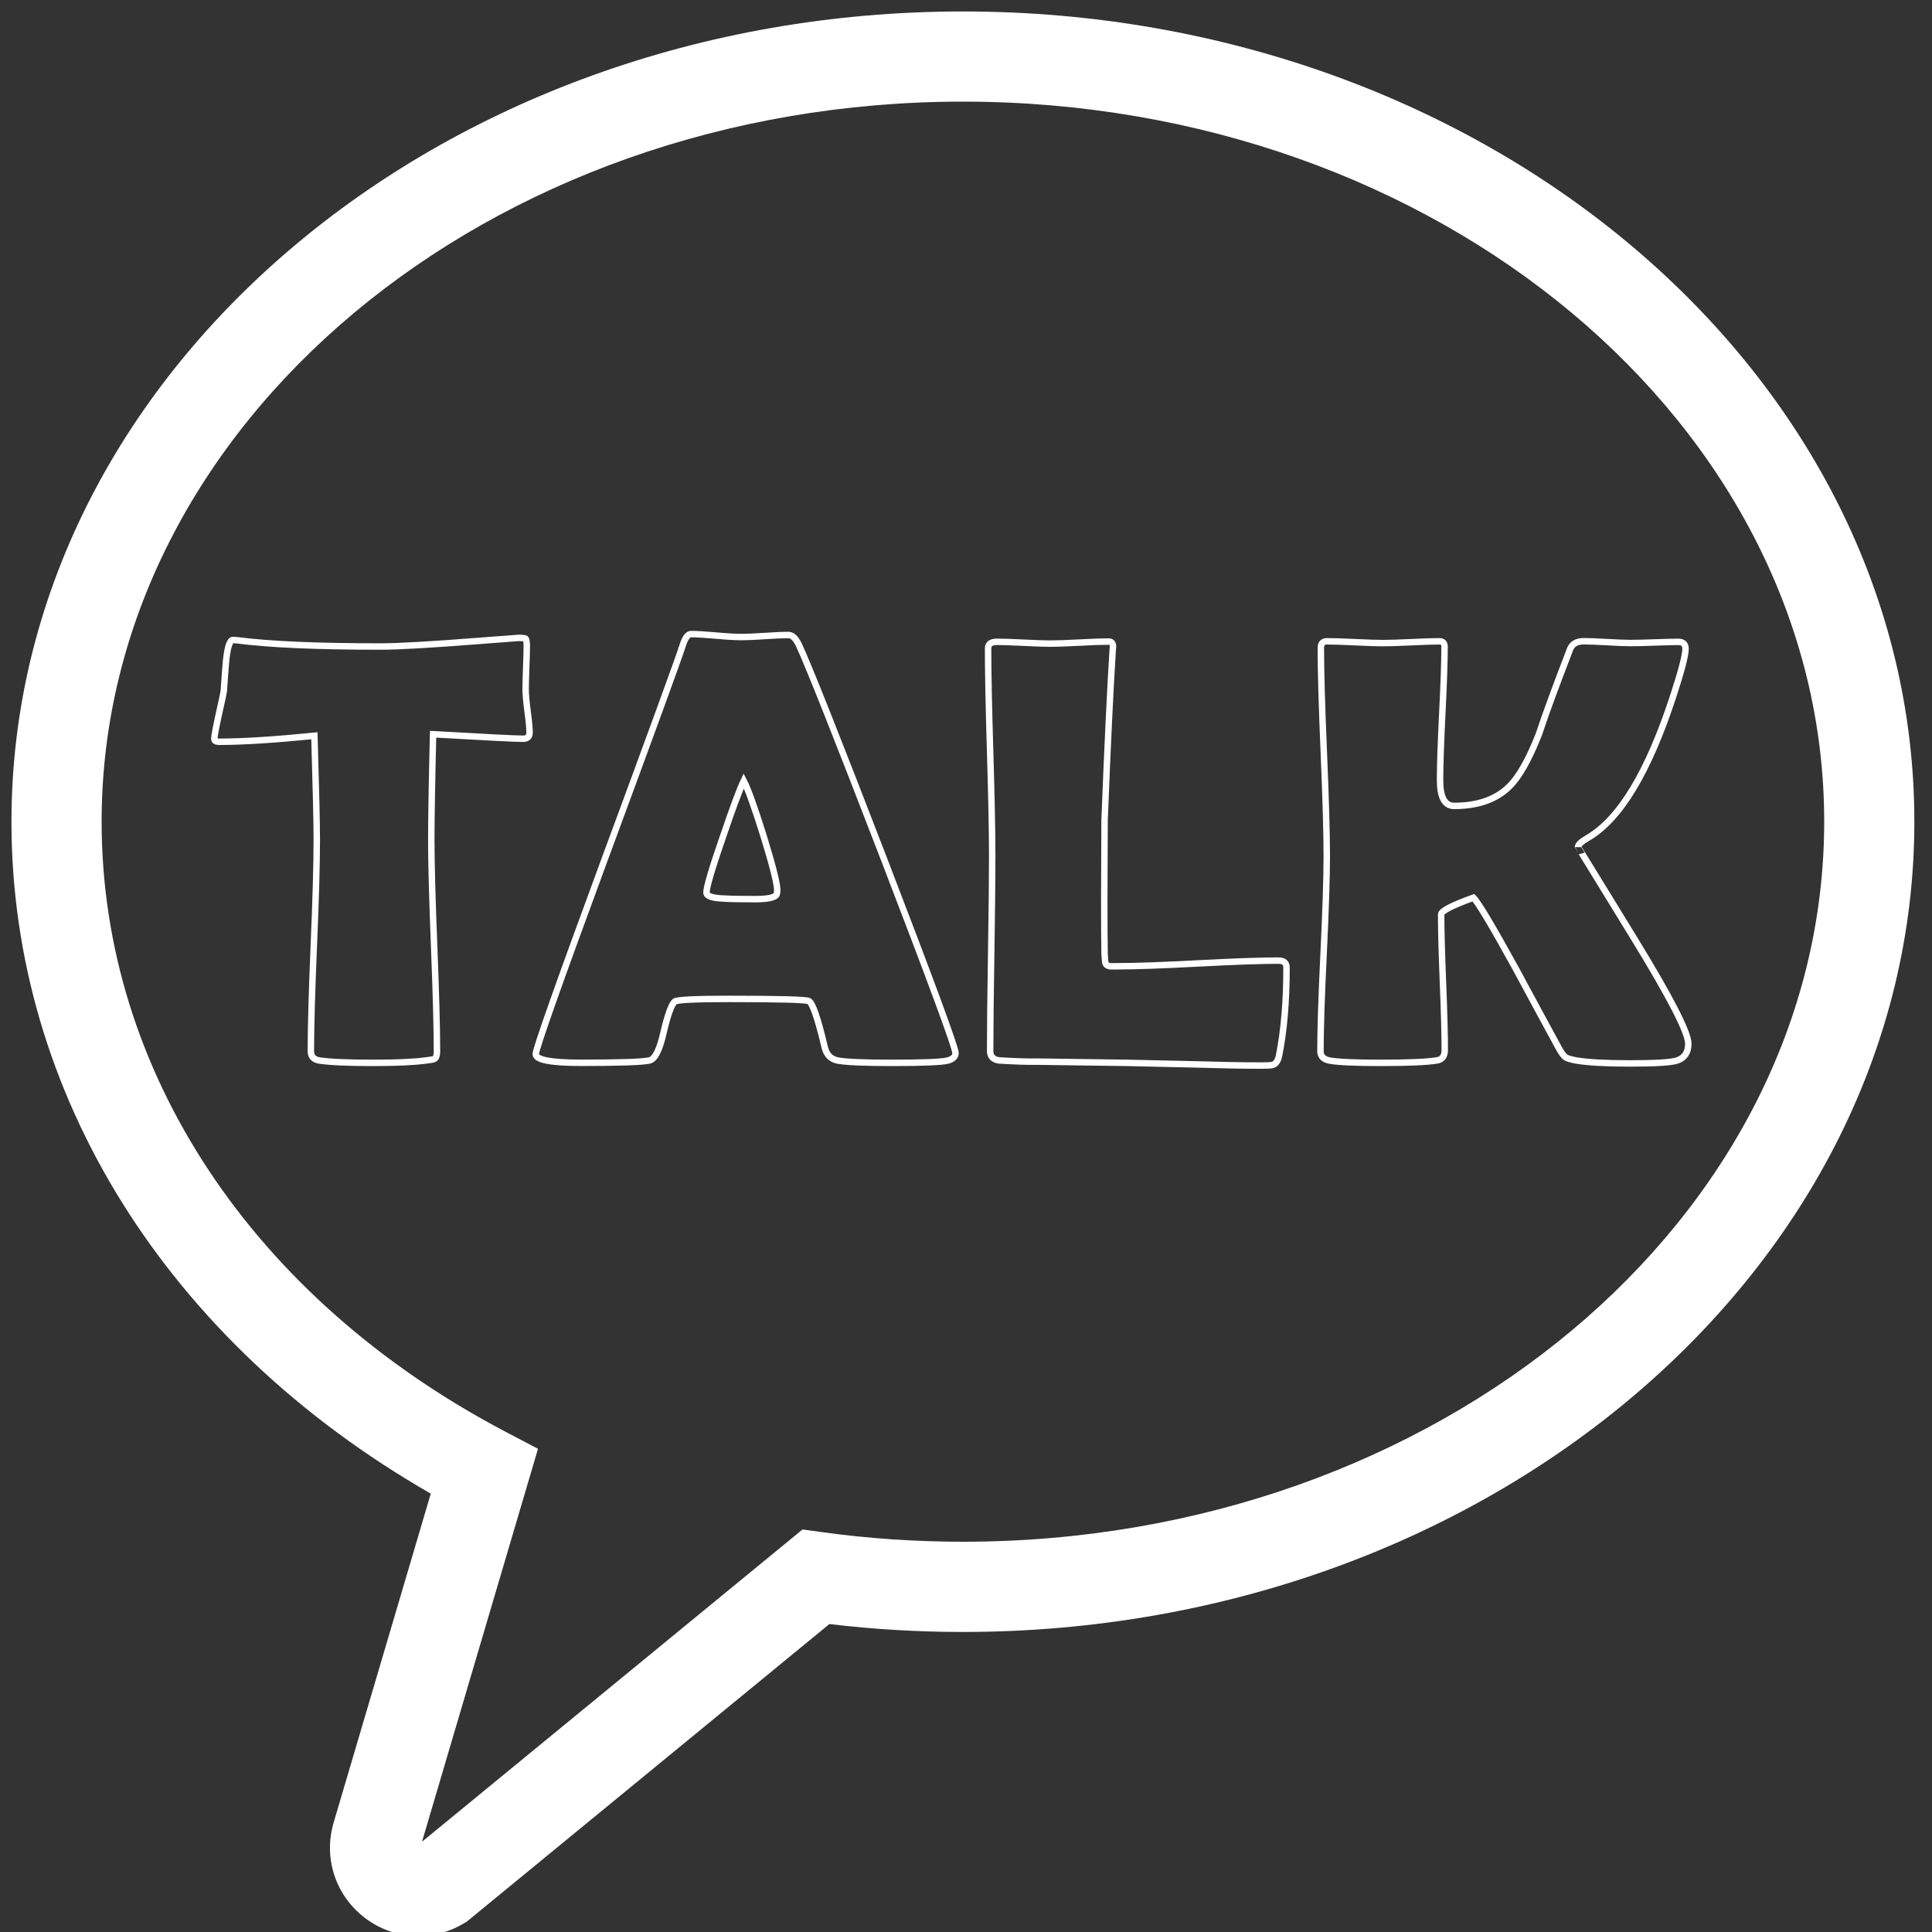 <?xml version="1.0" encoding="utf-8"?>
<!-- Generator: Adobe Illustrator 24.0.1, SVG Export Plug-In . SVG Version: 6.00 Build 0)  -->
<svg version="1.1" xmlns="http://www.w3.org/2000/svg" xmlns:xlink="http://www.w3.org/1999/xlink" x="0px" y="0px"
	 viewBox="0 0 300 300" style="enable-background:new 0 0 300 300;" xml:space="preserve">
<rect x="0" y="0" width="300" height="300" fill="#333333" stroke="none"/>
<style type="text/css">
	.st0{display:none;}
	.st1{display:inline;fill:#010202;}
	.st2{fill:#FFFFFF;}
	.st3{fill:none;stroke:#FFFFFF;stroke-miterlimit:10;}
</style>
<g id="Layer_6" class="st0">
	<rect x="0.44" class="st1" width="300" height="300"/>
</g>
<g id="Layer_2">
</g>
<g id="Layer_7">
</g>
<g id="Layer_3">
</g>
<g id="Layer_8">
	<g>
		<path class="st2" d="M64.96,300.63c-2.98,0-5.95-0.98-8.43-2.92c-4.51-3.52-6.35-9.33-4.69-14.81l15.05-50.97
			C26.01,208.47,1.78,169.84,1.78,127.59C1.78,58.22,68.06,1.78,149.52,1.78s147.74,56.44,147.74,125.81
			c0,69.38-66.28,125.82-147.74,125.82c-6.96,0-13.91-0.41-20.73-1.23l-56.31,46.21l-0.44,0.26
			C69.84,299.98,67.4,300.63,64.96,300.63z M149.52,15.78c-73.74,0-133.74,50.16-133.74,111.81c0,38.67,23.43,74.08,62.68,94.71
			l5.08,2.67l-18.01,61.01l59.09-48.49l3.03,0.42c7.15,0.99,14.51,1.49,21.87,1.49c73.74,0,133.74-50.16,133.74-111.82
			C283.26,65.94,223.26,15.78,149.52,15.78z"/>
		<g>
			<path class="st3" d="M82.23,113.78c0,0.62-0.34,0.93-1.02,0.93c-1.18,0-5.83-0.23-13.96-0.7c-0.19,7.82-0.28,13.28-0.28,16.38
				c0,3.65,0.15,9.14,0.44,16.47c0.29,7.33,0.44,12.82,0.44,16.47c0,0.59-0.14,0.96-0.42,1.11c-0.09,0.06-0.53,0.14-1.3,0.23
				c-1.86,0.25-4.58,0.37-8.16,0.37c-3.99,0-6.79-0.12-8.4-0.37c-0.87-0.15-1.3-0.63-1.3-1.44c0-3.65,0.15-9.12,0.46-16.42
				c0.31-7.3,0.46-12.77,0.46-16.42c0-2.41-0.12-7.79-0.37-16.14c-6.19,0.62-11.12,0.93-14.8,0.93c-0.5,0-0.74-0.16-0.74-0.46
				c0-0.4,0.22-1.59,0.65-3.57c0.49-2.16,0.77-3.48,0.83-3.94c0.09-1.45,0.2-2.91,0.32-4.36c0.22-2.32,0.59-3.48,1.11-3.48
				c0.06,0,0.28,0.02,0.65,0.05c5.01,0.65,12.42,0.97,22.22,0.97c2.78,0,7.92-0.29,15.4-0.88c4.02-0.31,6.05-0.46,6.08-0.46
				c0.62,0,0.97,0.04,1.07,0.12c0.09,0.08,0.15,0.38,0.19,0.9c0,0.84-0.03,2-0.09,3.48c-0.06,1.64-0.09,2.8-0.09,3.48
				c0,0.77,0.1,1.91,0.3,3.41S82.23,113.04,82.23,113.78z"/>
			<path class="st3" d="M148.37,163.51c0,0.56-0.39,0.94-1.16,1.16c-0.93,0.25-3.8,0.37-8.63,0.37c-4.42,0-7.27-0.12-8.54-0.37
				c-1.05-0.22-1.72-0.91-1.99-2.09c-1.05-4.45-1.87-6.83-2.46-7.14c-0.5-0.22-4.64-0.33-12.43-0.33c-5.26,0-8.06,0.14-8.4,0.42
				c-0.53,0.5-1.11,2.15-1.76,4.96c-0.59,2.57-1.3,3.96-2.13,4.17c-1.05,0.25-4.58,0.37-10.58,0.37c-4.73,0-7.1-0.45-7.1-1.35
				c0-0.8,3.49-10.68,10.48-29.64c7.58-20.5,11.69-31.78,12.34-33.82c0.37-1.17,0.8-1.76,1.3-1.76c0.83,0,2.13,0.08,3.87,0.23
				c1.75,0.16,3.05,0.23,3.92,0.23c0.83,0,2.06-0.05,3.69-0.16c1.62-0.11,2.84-0.16,3.64-0.16c0.59,0,1.13,0.51,1.62,1.53
				c1.51,3.25,5.94,14.38,13.27,33.4C144.69,152.68,148.37,162.67,148.37,163.51z M115.49,121.25c-0.65,1.36-1.75,4.31-3.29,8.86
				c-1.67,4.82-2.5,7.65-2.5,8.49c0,0.56,0.93,0.87,2.78,0.93c0.96,0.06,2.54,0.09,4.73,0.09c2.04,0,3.17-0.25,3.39-0.74
				c0.06-0.15,0.09-0.37,0.09-0.65c0-1.02-0.71-3.83-2.13-8.44C117.16,125.33,116.14,122.49,115.49,121.25z"/>
			<path class="st3" d="M195.73,165.46c-2.66,0-6.12-0.06-10.39-0.19c-5.57-0.12-9.03-0.2-10.39-0.23l-13.87-0.19
				c-1.39,0.03-3.39-0.03-5.98-0.19c-0.9-0.15-1.35-0.63-1.35-1.44c0-3.37,0.05-8.42,0.16-15.15c0.11-6.73,0.16-11.77,0.16-15.15
				c0-3.59-0.11-8.96-0.32-16.12c-0.22-7.16-0.32-12.53-0.32-16.12c0-0.68,0.46-1.02,1.39-1.02s2.31,0.05,4.15,0.14
				c1.84,0.09,3.21,0.14,4.1,0.14c1.02,0,2.54-0.05,4.55-0.16c2.01-0.11,3.53-0.16,4.55-0.16c0.46,0,0.68,0.29,0.65,0.88l-0.05,0.6
				c-0.37,5.81-0.79,14.55-1.25,26.21l-0.05,12.25c0,3.96,0.02,6.85,0.05,8.67c0.03,0.37,0.06,0.74,0.09,1.11
				c0.03,0.37,0.26,0.6,0.7,0.7c0.03,0,0.43,0,1.21,0c2.78,0,6.95-0.15,12.5-0.44c5.55-0.29,9.72-0.44,12.5-0.44
				c0.83,0,1.25,0.36,1.25,1.07c0,5.29-0.39,9.85-1.16,13.68c-0.16,0.8-0.48,1.28-0.97,1.44
				C197.48,165.42,196.85,165.46,195.73,165.46z"/>
			<path class="st3" d="M262.16,162.07c0,1.33-0.57,2.2-1.72,2.6c-0.93,0.31-3.37,0.46-7.33,0.46c-3.8,0-6.59-0.16-8.35-0.46
				c-0.83-0.15-1.38-0.32-1.65-0.49c-0.26-0.17-0.6-0.61-1-1.32c-2.26-4.14-4.5-8.29-6.73-12.43c-3.68-6.68-5.88-10.36-6.59-11.04
				c-3.34,1.21-5.01,2.07-5.01,2.6c0,2.32,0.09,5.82,0.28,10.51c0.19,4.69,0.28,8.2,0.28,10.55c0,0.96-0.42,1.5-1.25,1.62
				c-1.61,0.25-4.52,0.37-8.72,0.37c-4.02,0-6.68-0.12-7.98-0.37c-0.9-0.19-1.35-0.67-1.35-1.44c0-3.34,0.16-8.38,0.49-15.12
				c0.32-6.74,0.49-11.8,0.49-15.17c0-3.59-0.16-8.98-0.46-16.17c-0.31-7.19-0.46-12.58-0.46-16.17c0-0.68,0.32-1.02,0.97-1.02
				c0.96,0,2.4,0.05,4.34,0.14s3.38,0.14,4.34,0.14c0.99,0,2.46-0.05,4.41-0.14s3.4-0.14,4.36-0.14c0.53,0,0.79,0.28,0.79,0.83
				c0,2.29-0.12,5.75-0.35,10.37c-0.23,4.62-0.35,8.08-0.35,10.37c0,2.66,0.73,3.99,2.18,3.99c3.68,0,6.54-1,8.58-3.02
				c1.51-1.48,3.05-4.19,4.59-8.12c0.99-3,2.61-7.42,4.87-13.27c0.34-0.77,1.04-1.16,2.09-1.16c0.8,0,2.02,0.05,3.64,0.14
				c1.62,0.09,2.84,0.14,3.64,0.14c0.83,0,2.08-0.03,3.73-0.09c1.65-0.06,2.88-0.09,3.69-0.09c0.74,0,1.11,0.36,1.11,1.07
				c0,1.02-0.65,3.51-1.95,7.47c-3.83,11.69-8.24,18.99-13.22,21.89c-1.02,0.59-1.53,1.07-1.53,1.44c0-0.03,2.85,4.61,8.56,13.92
				C259.31,154.77,262.16,160.31,262.16,162.07z"/>
		</g>
	</g>
</g>
<g id="Layer_9">
</g>
</svg>
